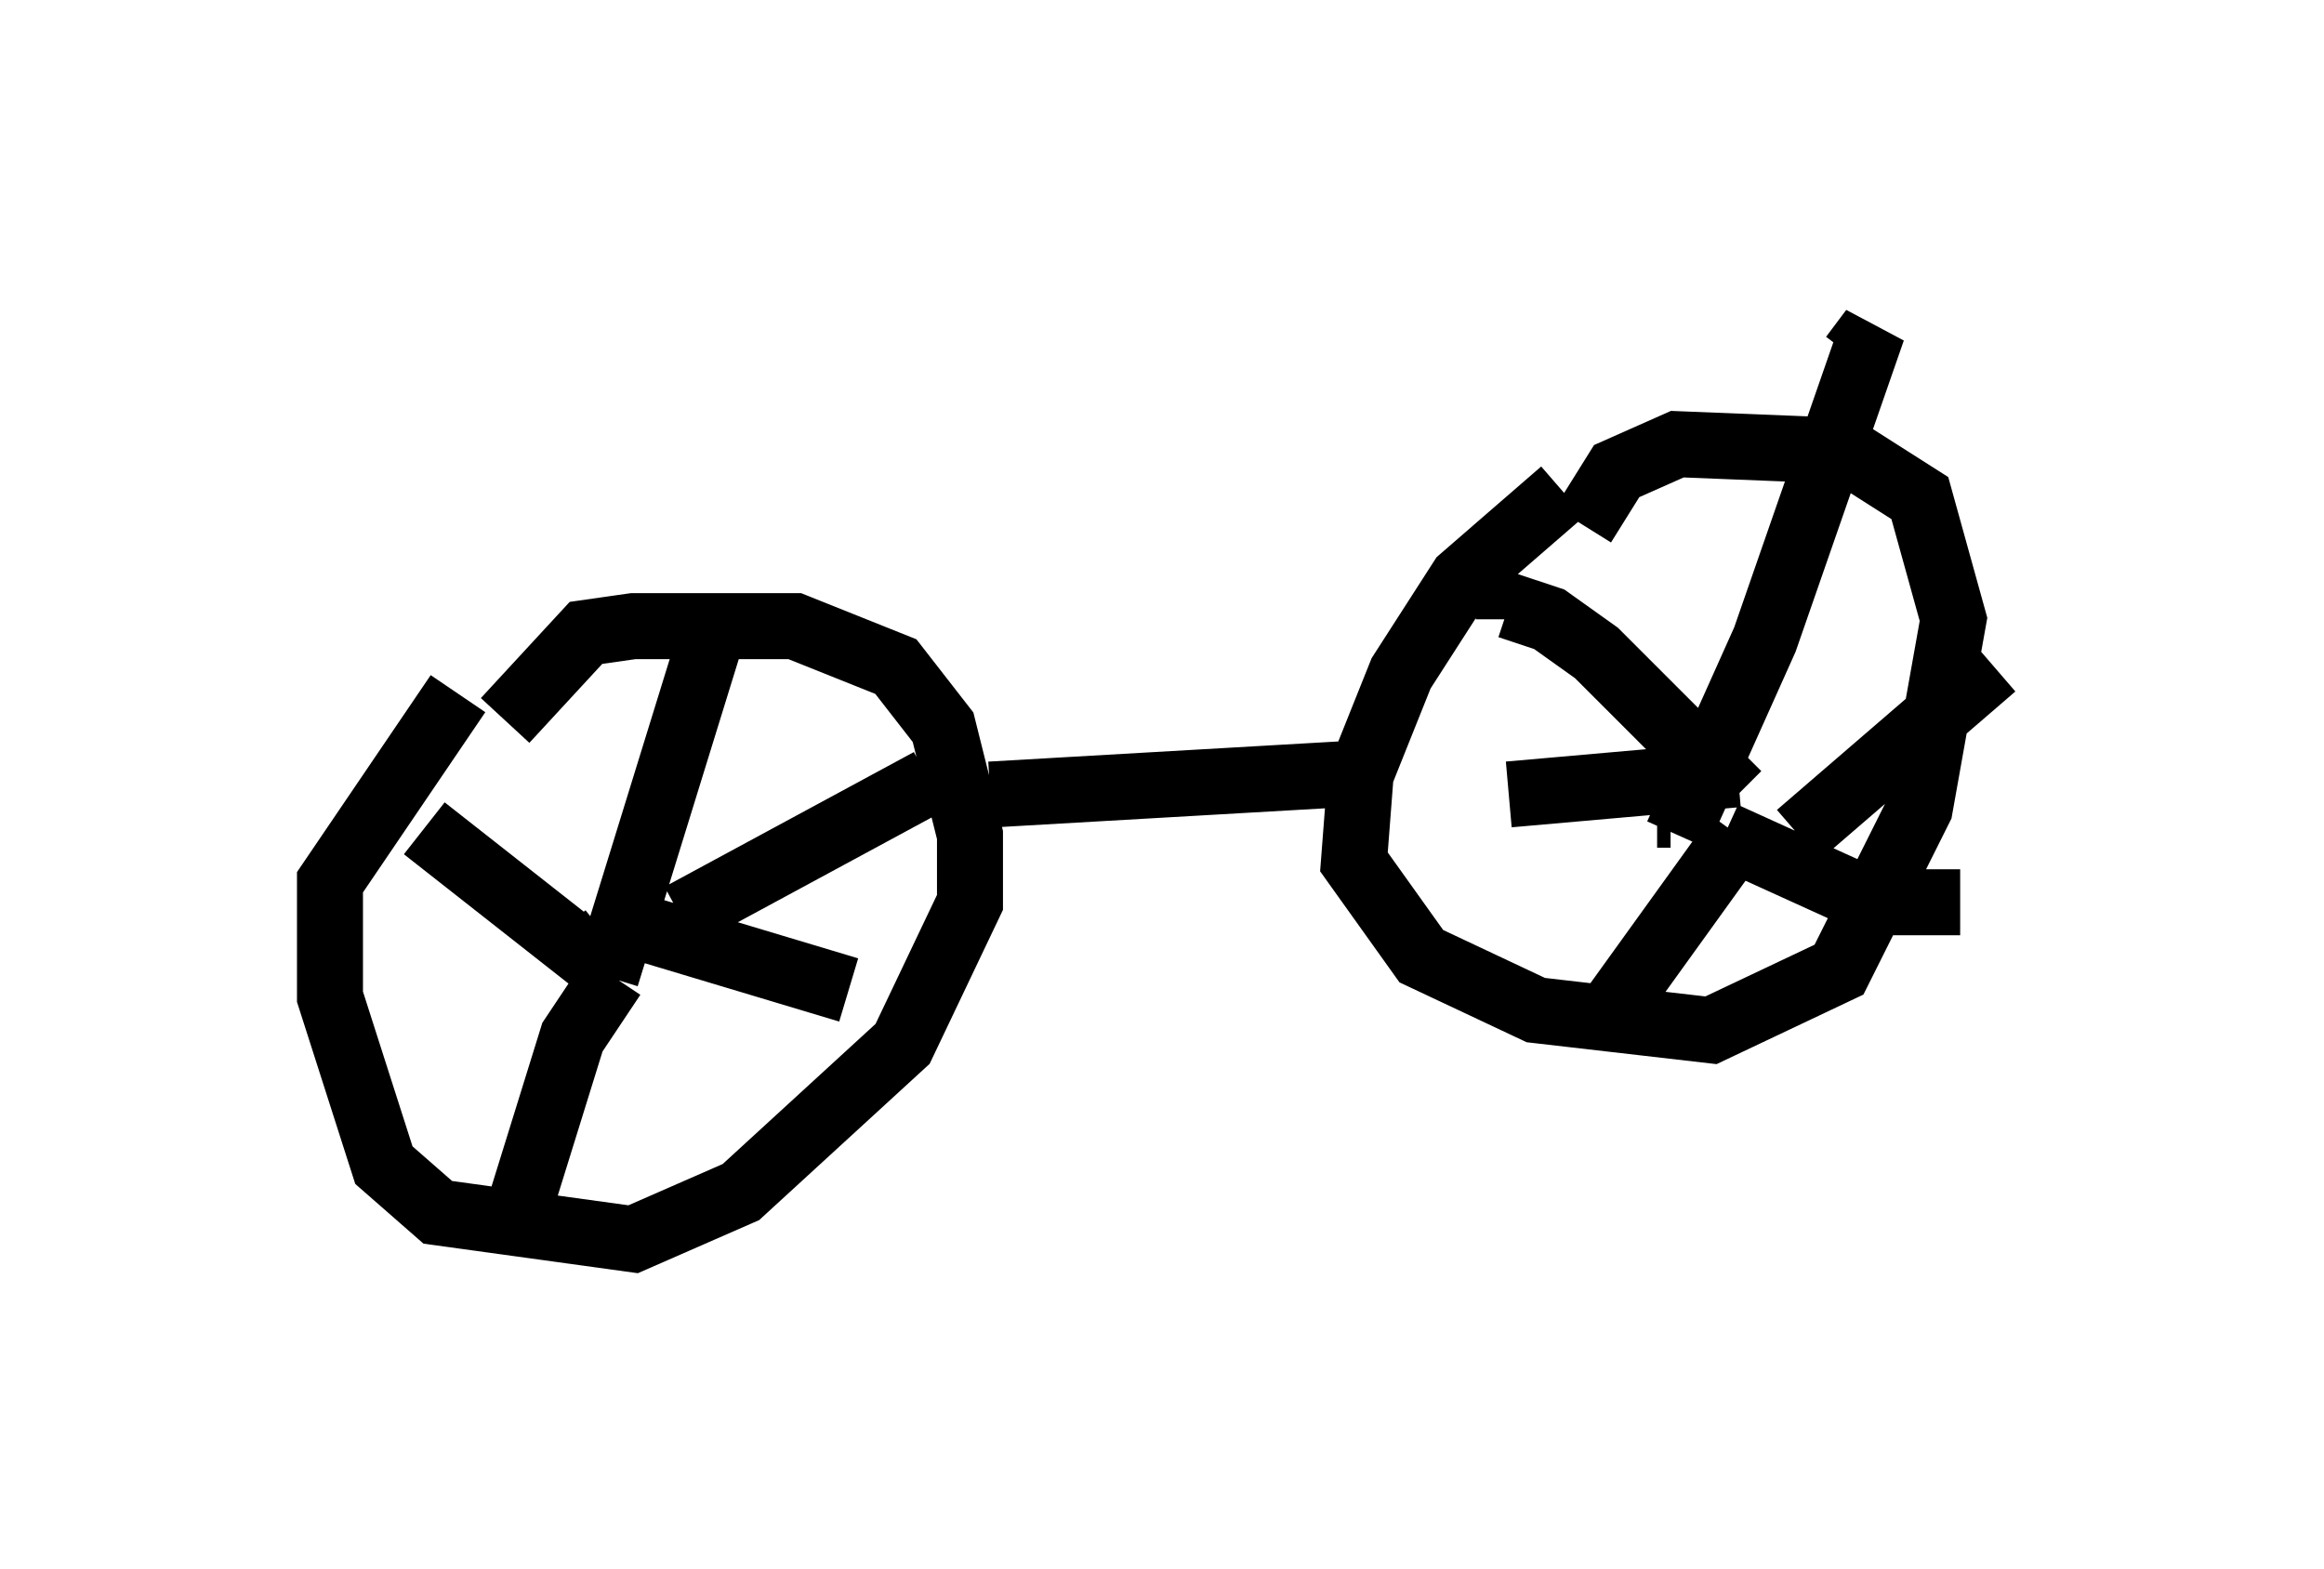 <?xml version="1.0" encoding="utf-8" ?>
<svg baseProfile="full" height="23.781" version="1.1" width="35.215" xmlns="http://www.w3.org/2000/svg" xmlns:ev="http://www.w3.org/2001/xml-events" xmlns:xlink="http://www.w3.org/1999/xlink"><defs /><rect fill="white" height="23.781" width="35.215" x="0" y="0" /><path d="M8.165, 10.308 m-1.225, 0.204 l-1.94, 2.858 0.0, 1.735 l0.817, 2.552 0.817, 0.715 l2.96, 0.408 1.633, -0.715 l2.45, -2.246 1.021, -2.144 l0.0, -1.021 -0.408, -1.633 l-0.715, -0.919 -1.531, -0.613 l-2.45, 0.0 -0.715, 0.102 l-1.225, 1.327 m1.021, 3.675 l0.51, -0.408 m0.0, 0.613 l1.735, -5.615 m-1.633, 5.615 l-2.858, -2.246 m2.858, 2.246 l-0.613, 0.919 -0.919, 2.96 m2.042, -4.594 l3.063, 0.919 m-2.552, -1.123 l3.777, -2.042 m0.919, 0.204 l5.308, -0.306 m3.369, -4.288 l-1.531, 1.327 -0.919, 1.429 l-0.613, 1.531 -0.102, 1.327 l1.021, 1.429 1.735, 0.817 l2.654, 0.306 1.94, -0.919 l1.225, -2.45 0.51, -2.858 l-0.51, -1.838 -1.123, -0.715 l-2.552, -0.102 -0.919, 0.408 l-0.51, 0.817 m1.327, 4.39 l-0.204, 0.0 m0.306, 0.306 l1.327, -2.96 1.633, -4.696 l-0.306, 0.408 m-1.735, 6.635 l-2.144, -2.144 -0.715, -0.51 l-0.613, -0.204 0.0, 0.204 m3.471, 3.267 l-1.838, 2.552 0.204, 0.0 m1.429, -2.552 l2.246, 1.021 1.327, 0.0 m-2.45, -1.021 l2.96, -2.552 m-3.879, 1.633 l-3.471, 0.306 " fill="none" stroke="black" stroke-width="1" /></svg>